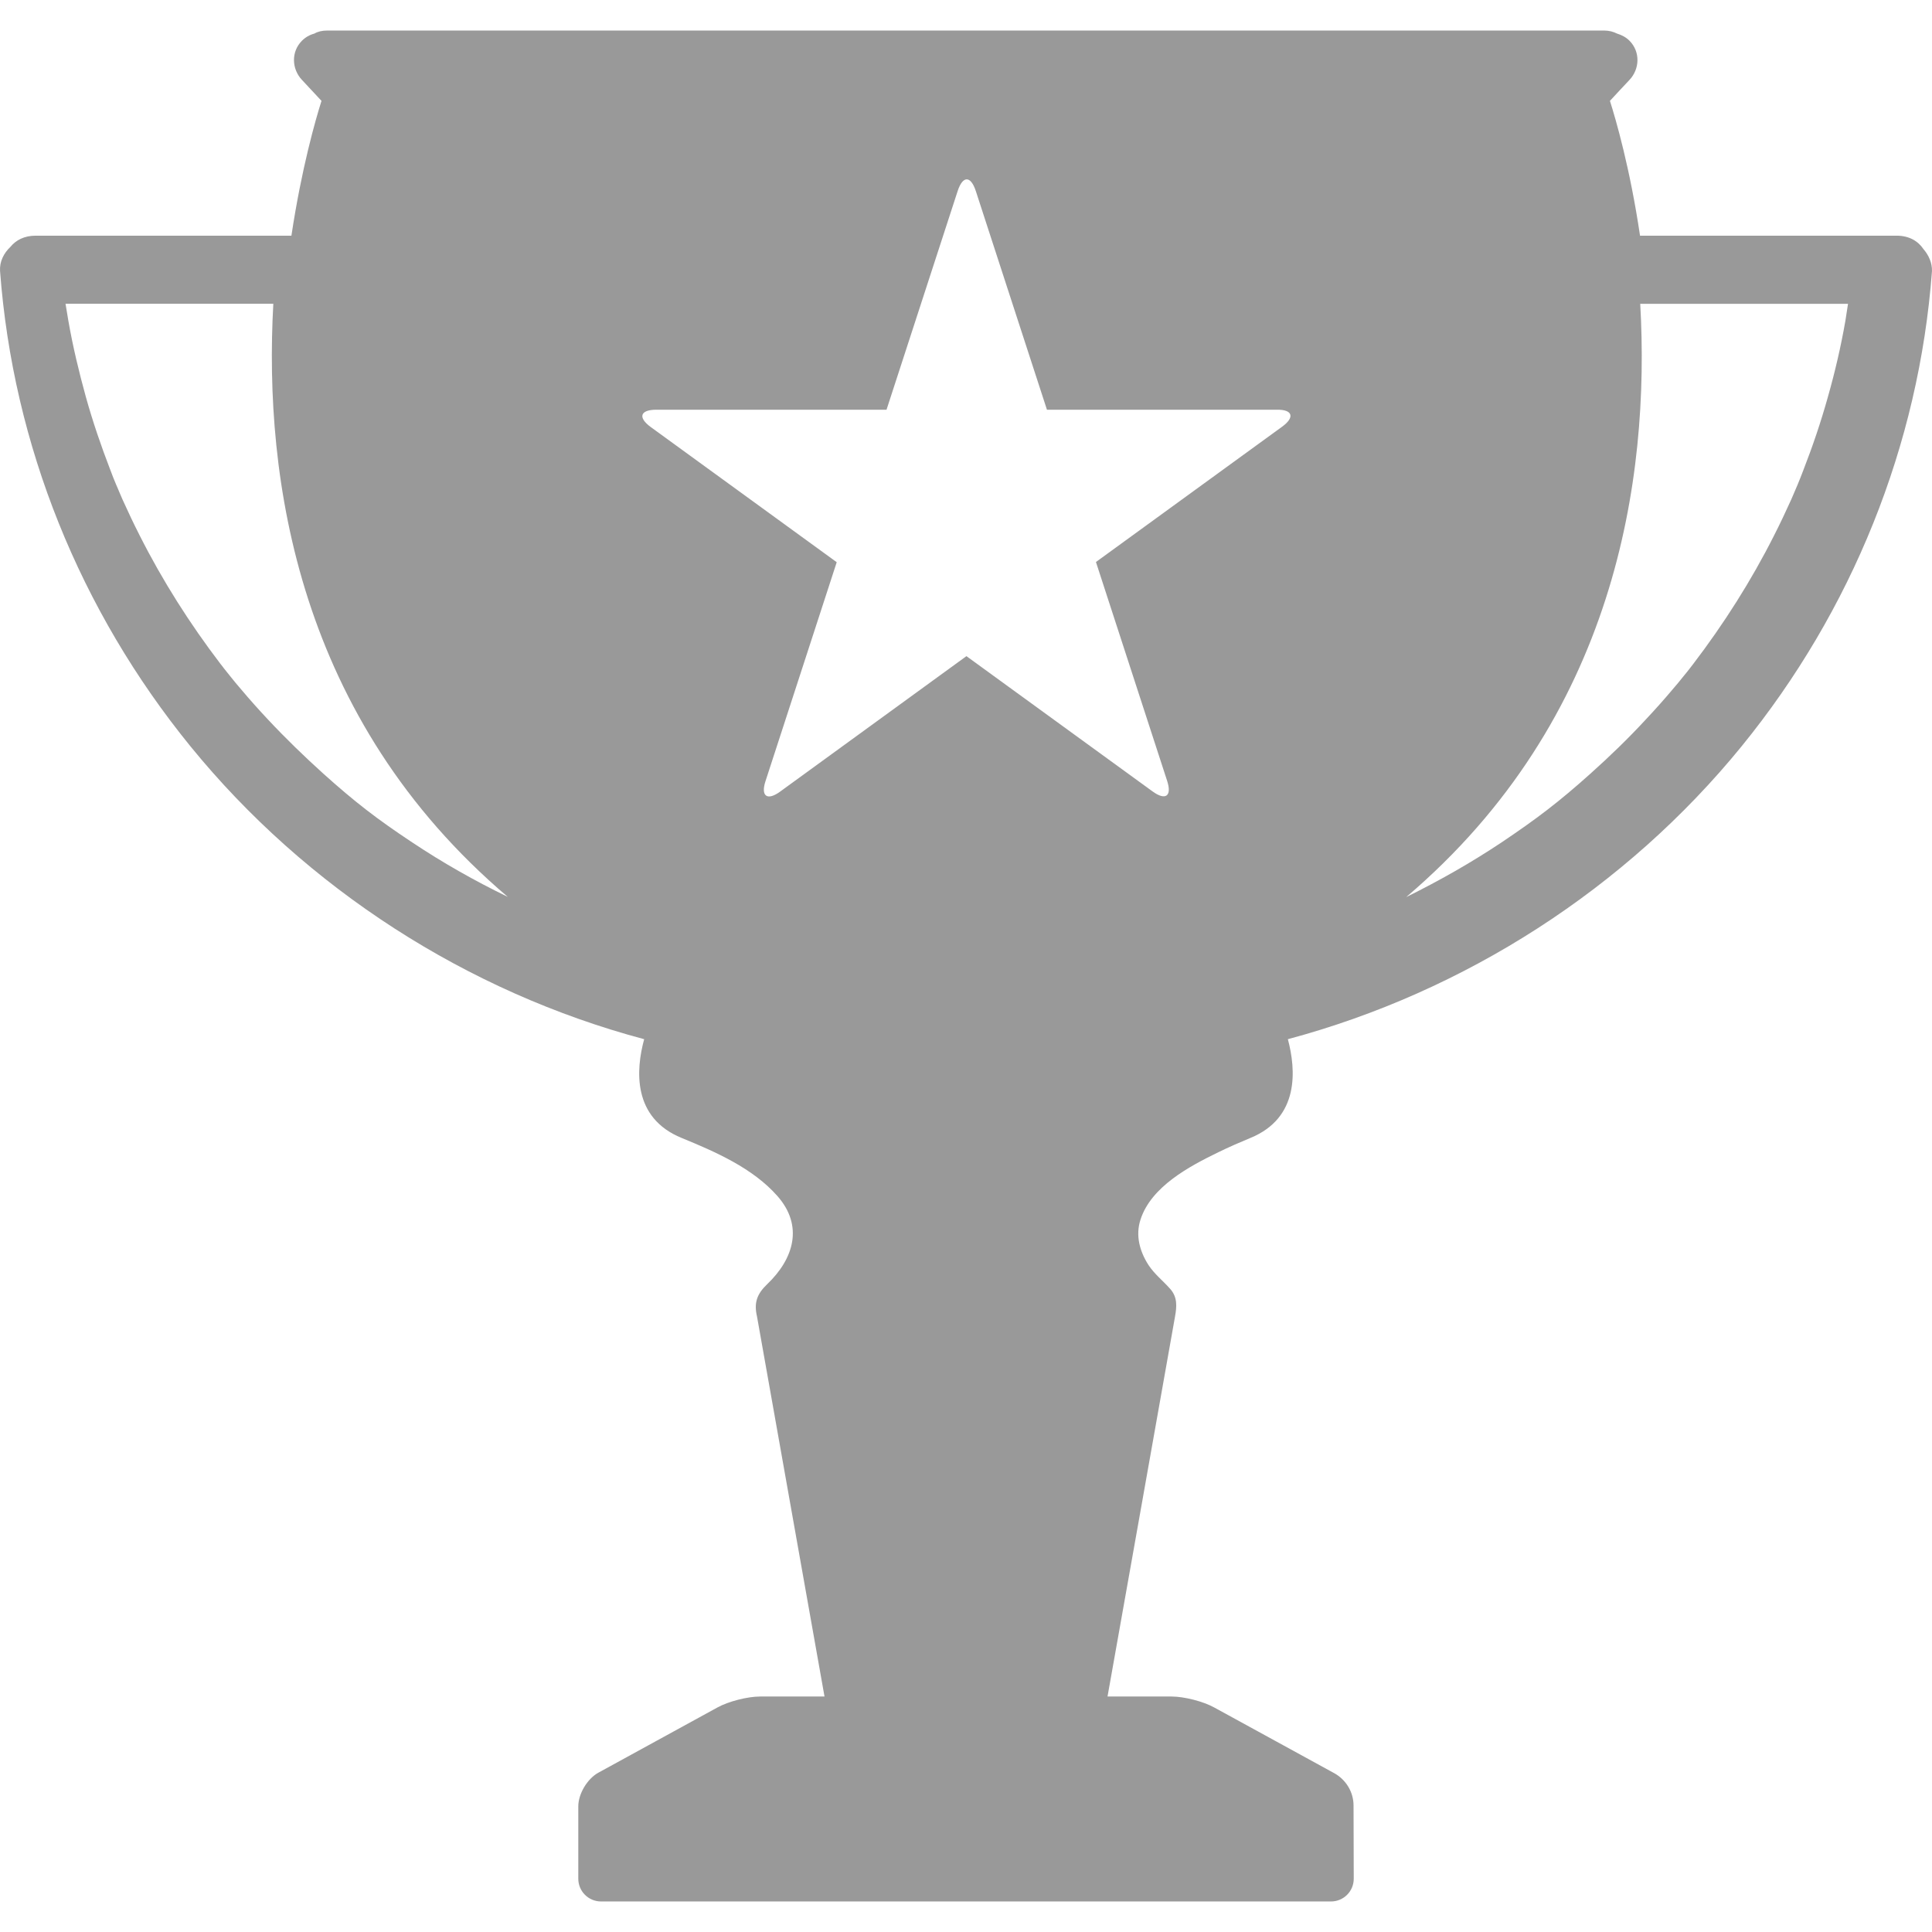 <?xml version="1.0" encoding="UTF-8" standalone="no"?>
<!-- Generator: Adobe Illustrator 16.0.0, SVG Export Plug-In . SVG Version: 6.00 Build 0)  -->

<svg
   xmlns:dc="http://purl.org/dc/elements/1.1/"
   xmlns:cc="http://creativecommons.org/ns#"
   xmlns:rdf="http://www.w3.org/1999/02/22-rdf-syntax-ns#"
   xmlns:svg="http://www.w3.org/2000/svg"
   xmlns="http://www.w3.org/2000/svg"
   xmlns:sodipodi="http://sodipodi.sourceforge.net/DTD/sodipodi-0.dtd"
   xmlns:inkscape="http://www.inkscape.org/namespaces/inkscape"
   version="1.1"
   id="Capa_1"
   x="0px"
   y="0px"
   width="950.232px"
   height="950.233px"
   viewBox="0 0 950.232 950.233"
   style="enable-background:new 0 0 950.232 950.233;"
   xml:space="preserve"
   inkscape:version="0.91 r13725"
   sodipodi:docname="cup.svg"><defs
   id="defs41" /><sodipodi:namedview
   pagecolor="#ffffff"
   bordercolor="#666666"
   borderopacity="1"
   objecttolerance="10"
   gridtolerance="10"
   guidetolerance="10"
   inkscape:pageopacity="0"
   inkscape:pageshadow="2"
   inkscape:window-width="1920"
   inkscape:window-height="1026"
   id="namedview39"
   showgrid="false"
   inkscape:zoom="0.24836015"
   inkscape:cx="475.116"
   inkscape:cy="471.09007"
   inkscape:window-x="-4"
   inkscape:window-y="-4"
   inkscape:window-maximized="1"
   inkscape:current-layer="Capa_1" />
<g
   id="g3"
   style="fill:#999999">
	<g
   id="g5">
		<path
   d="m 946.029,122.516 c -2.602,-3.9 -7,-6.6 -13.201,-6.6 l -126.199,0 c -4.9,-33.1 -11.9,-57.2 -14.801,-66.3 3.201,-3.5 6.4,-6.9 9.6,-10.3 5.102,-5.4 5.4,-13.9 0,-19.3 -1.699,-1.7 -3.799,-2.8 -6.1,-3.5 -1.799,-0.9 -3.9,-1.5 -6.299,-1.5 l -628.101,0 c -2.5,0 -4.6,0.5 -6.3,1.5 -2.3,0.6 -4.4,1.8 -6.1,3.5 -5.4,5.4 -5.1,13.9 0,19.3 3.2,3.4 6.4,6.9 9.6,10.3 -2.9,9.1 -9.8,33.1 -14.8,66.3 l -125.8,0 c -5.6,0 -9.7,2.2 -12.4,5.5 -3.3,3.1 -5.4,7.3 -5.1,11.9 6.4,85.7 39.4,167.1 93.6,233.7 57,70 136.2,120.899 223.2,144.1 -4.101,15 -5.9,38.7 18.5,48.601 16.6,6.8 34.899,14.8 47,28.5 12.899,14.6 8.2,30.8 -5,43.399 -5,4.8 -6.601,9.101 -5,15.9 l 33.2,186.899 -31.7,0 c -6.101,0 -15.601,2.4 -21,5.4 l -58.601,32.1 c -5.399,3 -9.8,10.4 -9.8,16.5 l 0,35.601 c 0,6.2 5,11.2 11.2,11.2 l 359,0 c 6.2,0 11.2,-5 11.2,-11.2 l -0.101,-36 c 0,-6.601 -3.699,-12.7 -9.5,-15.9 -14.899,-8.2 -43.899,-24 -59,-32.3 -5.399,-3 -14.8,-5.4 -21,-5.4 l -31.5,0 c 0,0 33.101,-186.1 33.2,-186.899 0.9,-5 1.2,-9.5 -2.3,-13.5 -3.6,-4.101 -7.8,-7.3 -10.8,-11.9 -4.3,-6.7 -6.4,-14.5 -3.9,-22.2 5.2,-16.3 24.101,-26.3 38.3,-33.199 5.101,-2.5 10.4,-4.801 15.7,-7 24.3,-9.9 22.5,-33.601 18.5,-48.601 86.999,-23.3 166.2,-74.1 223.2,-144.1 54.199,-66.6 87.199,-148 93.6,-233.7 0.102,-4.001 -1.597,-7.801 -4.197,-10.801 z m -743.3,291.8 c -17.5,-11.6 -28.2,-19.9 -43.7,-33.8 -9.4,-8.5 -18.5,-17.3 -27.2,-26.6 -4.5,-4.8 -8.9,-9.7 -13.1,-14.7 -2,-2.3 -3.9,-4.6 -5.8,-7 -1,-1.2 -1.9,-2.4 -2.8,-3.5 -0.1,-0.2 -1.3,-1.7 -1.7,-2.2 -15.1,-19.8 -28.5,-40.9 -39.7,-63.1 -3,-5.9 -5.8,-11.8 -8.5,-17.8 -0.6,-1.4 -1.2,-2.8 -1.8,-4.2 -0.1,-0.2 -1,-2.5 -1.2,-2.8 -1,-2.4 -2,-4.8 -2.9,-7.3 -4.6,-11.9 -8.7,-23.9 -12.1,-36.1 -3.4,-12.3 -6.4,-24.8 -8.6,-37.4 -0.5,-2.8 -0.9,-5.6 -1.4,-8.4 l 102.2,0 c -4.8,86.3 12.2,204.2 115.3,291.7 -16.301,-7.9 -32,-16.8 -47,-26.8 z m 427.8,-204.4 -91.5,66.5 35,107.6 c 2.5,7.6 -0.801,9.899 -7.2,5.2 l -91.5,-66.5 -91.601,66.6 c -6.399,4.7 -9.699,2.3 -7.199,-5.2 l 35,-107.6 -91.5,-66.5 c -6.4,-4.7 -5.2,-8.5 2.8,-8.5 l 113.2,0 35,-107.6 c 2.5,-7.6 6.4,-7.6 8.9,0 l 35,107.6 113.2,0 c 7.6,-0.1 8.9,3.7 2.4,8.4 z m 277.1,-52.1 c -2.201,12.6 -5.1,25.1 -8.6,37.4 -3.4,12.2 -7.5,24.3 -12.102,36.1 -0.898,2.4 -1.898,4.9 -2.898,7.3 -0.102,0.3 -1.102,2.6 -1.201,2.8 -0.6,1.4 -1.199,2.8 -1.799,4.2 -2.701,6 -5.5,11.9 -8.5,17.8 -11.201,22.2 -24.602,43.3 -39.701,63.1 -0.4,0.5 -1.6,2.1 -1.699,2.2 -0.9,1.2 -1.9,2.4 -2.801,3.5 -1.9,2.4 -3.799,4.7 -5.799,7 -4.201,5 -8.602,9.9 -13.102,14.7 -8.6,9.3 -17.699,18.1 -27.199,26.6 -15.5,13.899 -26.301,22.1 -43.699,33.8 -15,10 -30.701,18.9 -46.9,26.9 103,-87.601 120,-205.5 115.1,-291.8 l 102.199,0 c -0.399,2.8 -0.899,5.6 -1.299,8.4 z"
   id="path7"
   inkscape:connector-curvature="0" />
	</g>
</g>
<g
   id="g9">
</g>
<g
   id="g11">
</g>
<g
   id="g13">
</g>
<g
   id="g15">
</g>
<g
   id="g17">
</g>
<g
   id="g19">
</g>
<g
   id="g21">
</g>
<g
   id="g23">
</g>
<g
   id="g25">
</g>
<g
   id="g27">
</g>
<g
   id="g29">
</g>
<g
   id="g31">
</g>
<g
   id="g33">
</g>
<g
   id="g35">
</g>
<g
   id="g37">
</g>
</svg>